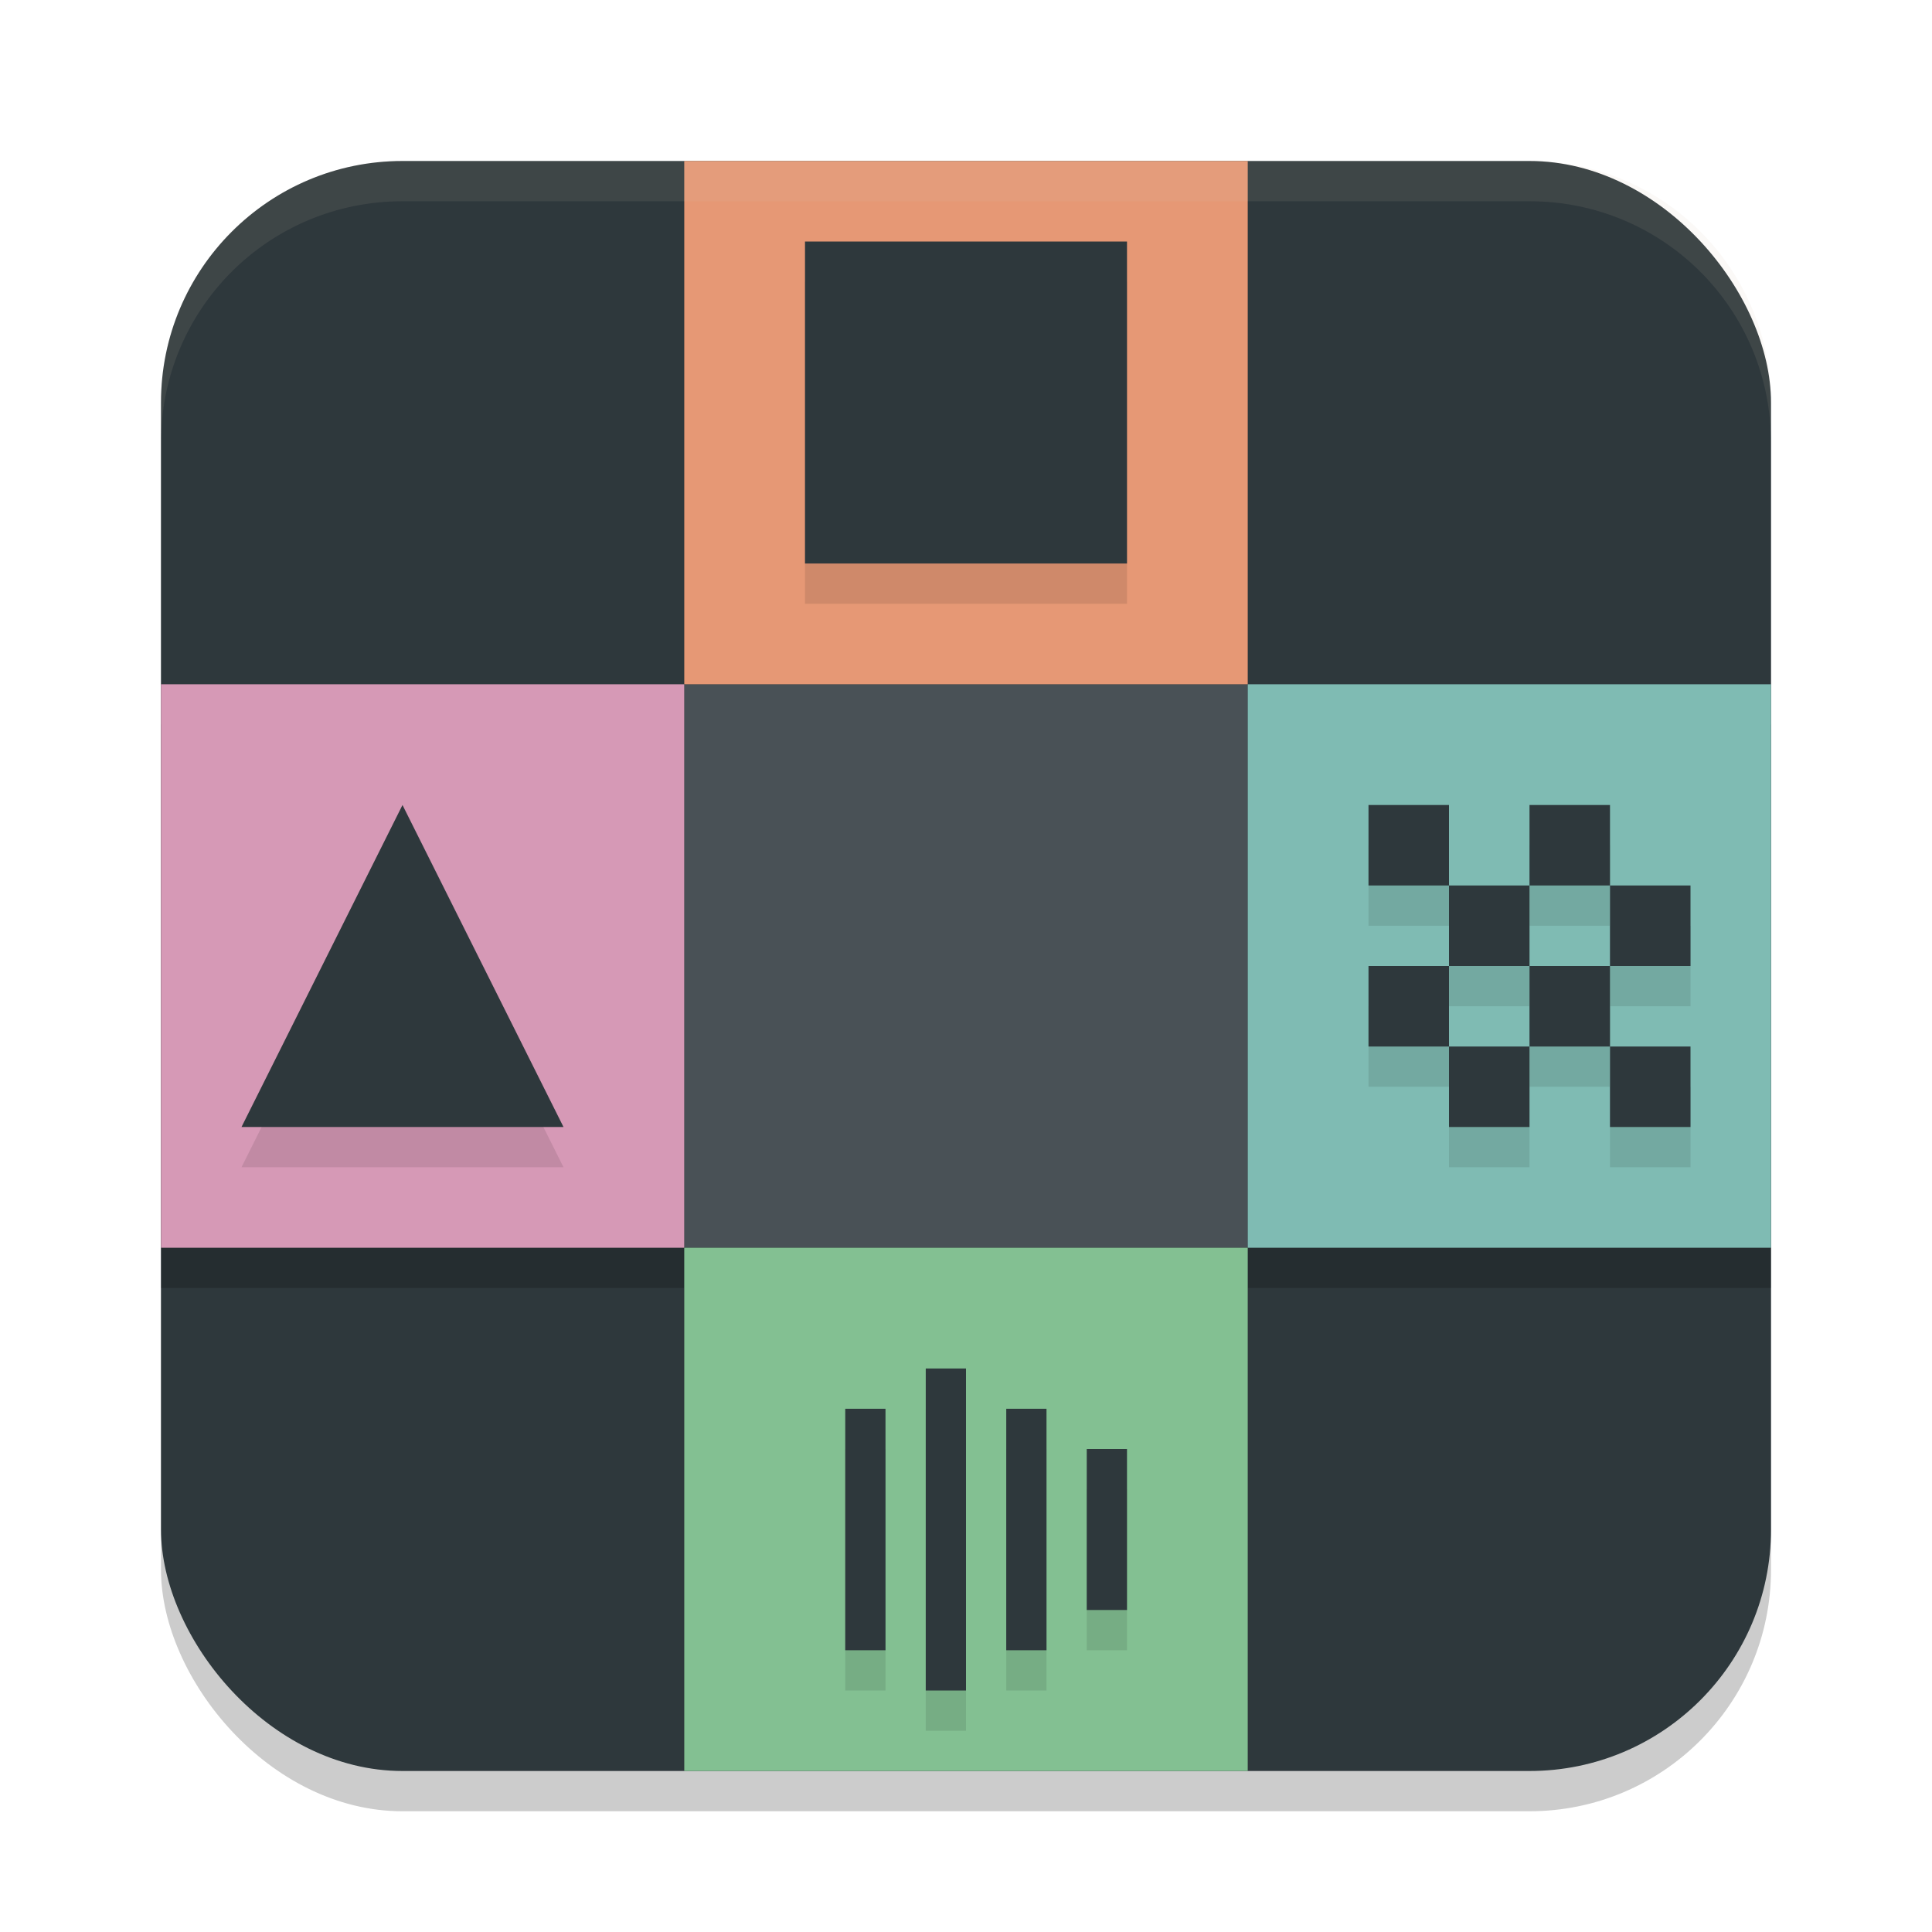 <svg xmlns="http://www.w3.org/2000/svg" width="48" height="48" version="1.1">
 <rect style="opacity:0.2" width="40" height="40" x="4" y="5" ry="6"/>
 <rect style="fill:#2e383c" width="40" height="40" x="4" y="4" ry="6"/>
 <path style="opacity:0.2" d="M 17 5 L 17 18 L 4 18 L 4 32 L 17 32 L 17 44 L 31 44 L 31 32 L 44 32 L 44 18 L 31 18 L 31 5 L 17 5 z"/>
 <rect style="fill:#495156" width="14" height="14" x="17" y="17"/>
 <rect style="fill:#d699b6" width="13" height="14" x="4" y="17"/>
 <rect style="fill:#7fbbb3" width="13" height="14" x="31" y="17"/>
 <rect style="fill:#e69875" width="14" height="13" x="17" y="4"/>
 <rect style="fill:#83c092" width="14" height="13" x="17" y="31"/>
 <path style="opacity:0.1" d="m 20,7 v 8 h 8 V 7 Z M 10,21 6,29 h 8 z m 24,0 v 2 h 2 v -2 z m 2,2 v 2 h 2 v -2 z m 2,0 h 2 v -2 h -2 z m 2,0 v 2 h 2 v -2 z m 0,2 h -2 v 2 h 2 z m 0,2 v 2 h 2 v -2 z m -2,0 h -2 v 2 h 2 z m -2,0 v -2 h -2 v 2 z m -13,8 v 8 h 1 v -8 z m -2,1 v 6 h 1 v -6 z m 4,0 v 6 h 1 v -6 z m 2,1 v 4 h 1 v -4 z"/>
 <path style="fill:#2e383c" d="M 20 6 L 20 14 L 28 14 L 28 6 L 20 6 z M 10 20 L 6 28 L 14 28 L 10 20 z M 34 20 L 34 22 L 36 22 L 36 20 L 34 20 z M 36 22 L 36 24 L 38 24 L 38 22 L 36 22 z M 38 22 L 40 22 L 40 20 L 38 20 L 38 22 z M 40 22 L 40 24 L 42 24 L 42 22 L 40 22 z M 40 24 L 38 24 L 38 26 L 40 26 L 40 24 z M 40 26 L 40 28 L 42 28 L 42 26 L 40 26 z M 38 26 L 36 26 L 36 28 L 38 28 L 38 26 z M 36 26 L 36 24 L 34 24 L 34 26 L 36 26 z M 23 34 L 23 42 L 24 42 L 24 34 L 23 34 z M 21 35 L 21 41 L 22 41 L 22 35 L 21 35 z M 25 35 L 25 41 L 26 41 L 26 35 L 25 35 z M 27 36 L 27 40 L 28 40 L 28 36 L 27 36 z"/>
 <path style="opacity:0.1;fill:#d3c6aa" d="M 10,4 C 6.676,4 4,6.676 4,10 v 1 C 4,7.676 6.676,5 10,5 h 28 c 3.324,0 6,2.676 6,6 V 10 C 44,6.676 41.324,4 38,4 Z"/>
</svg>
